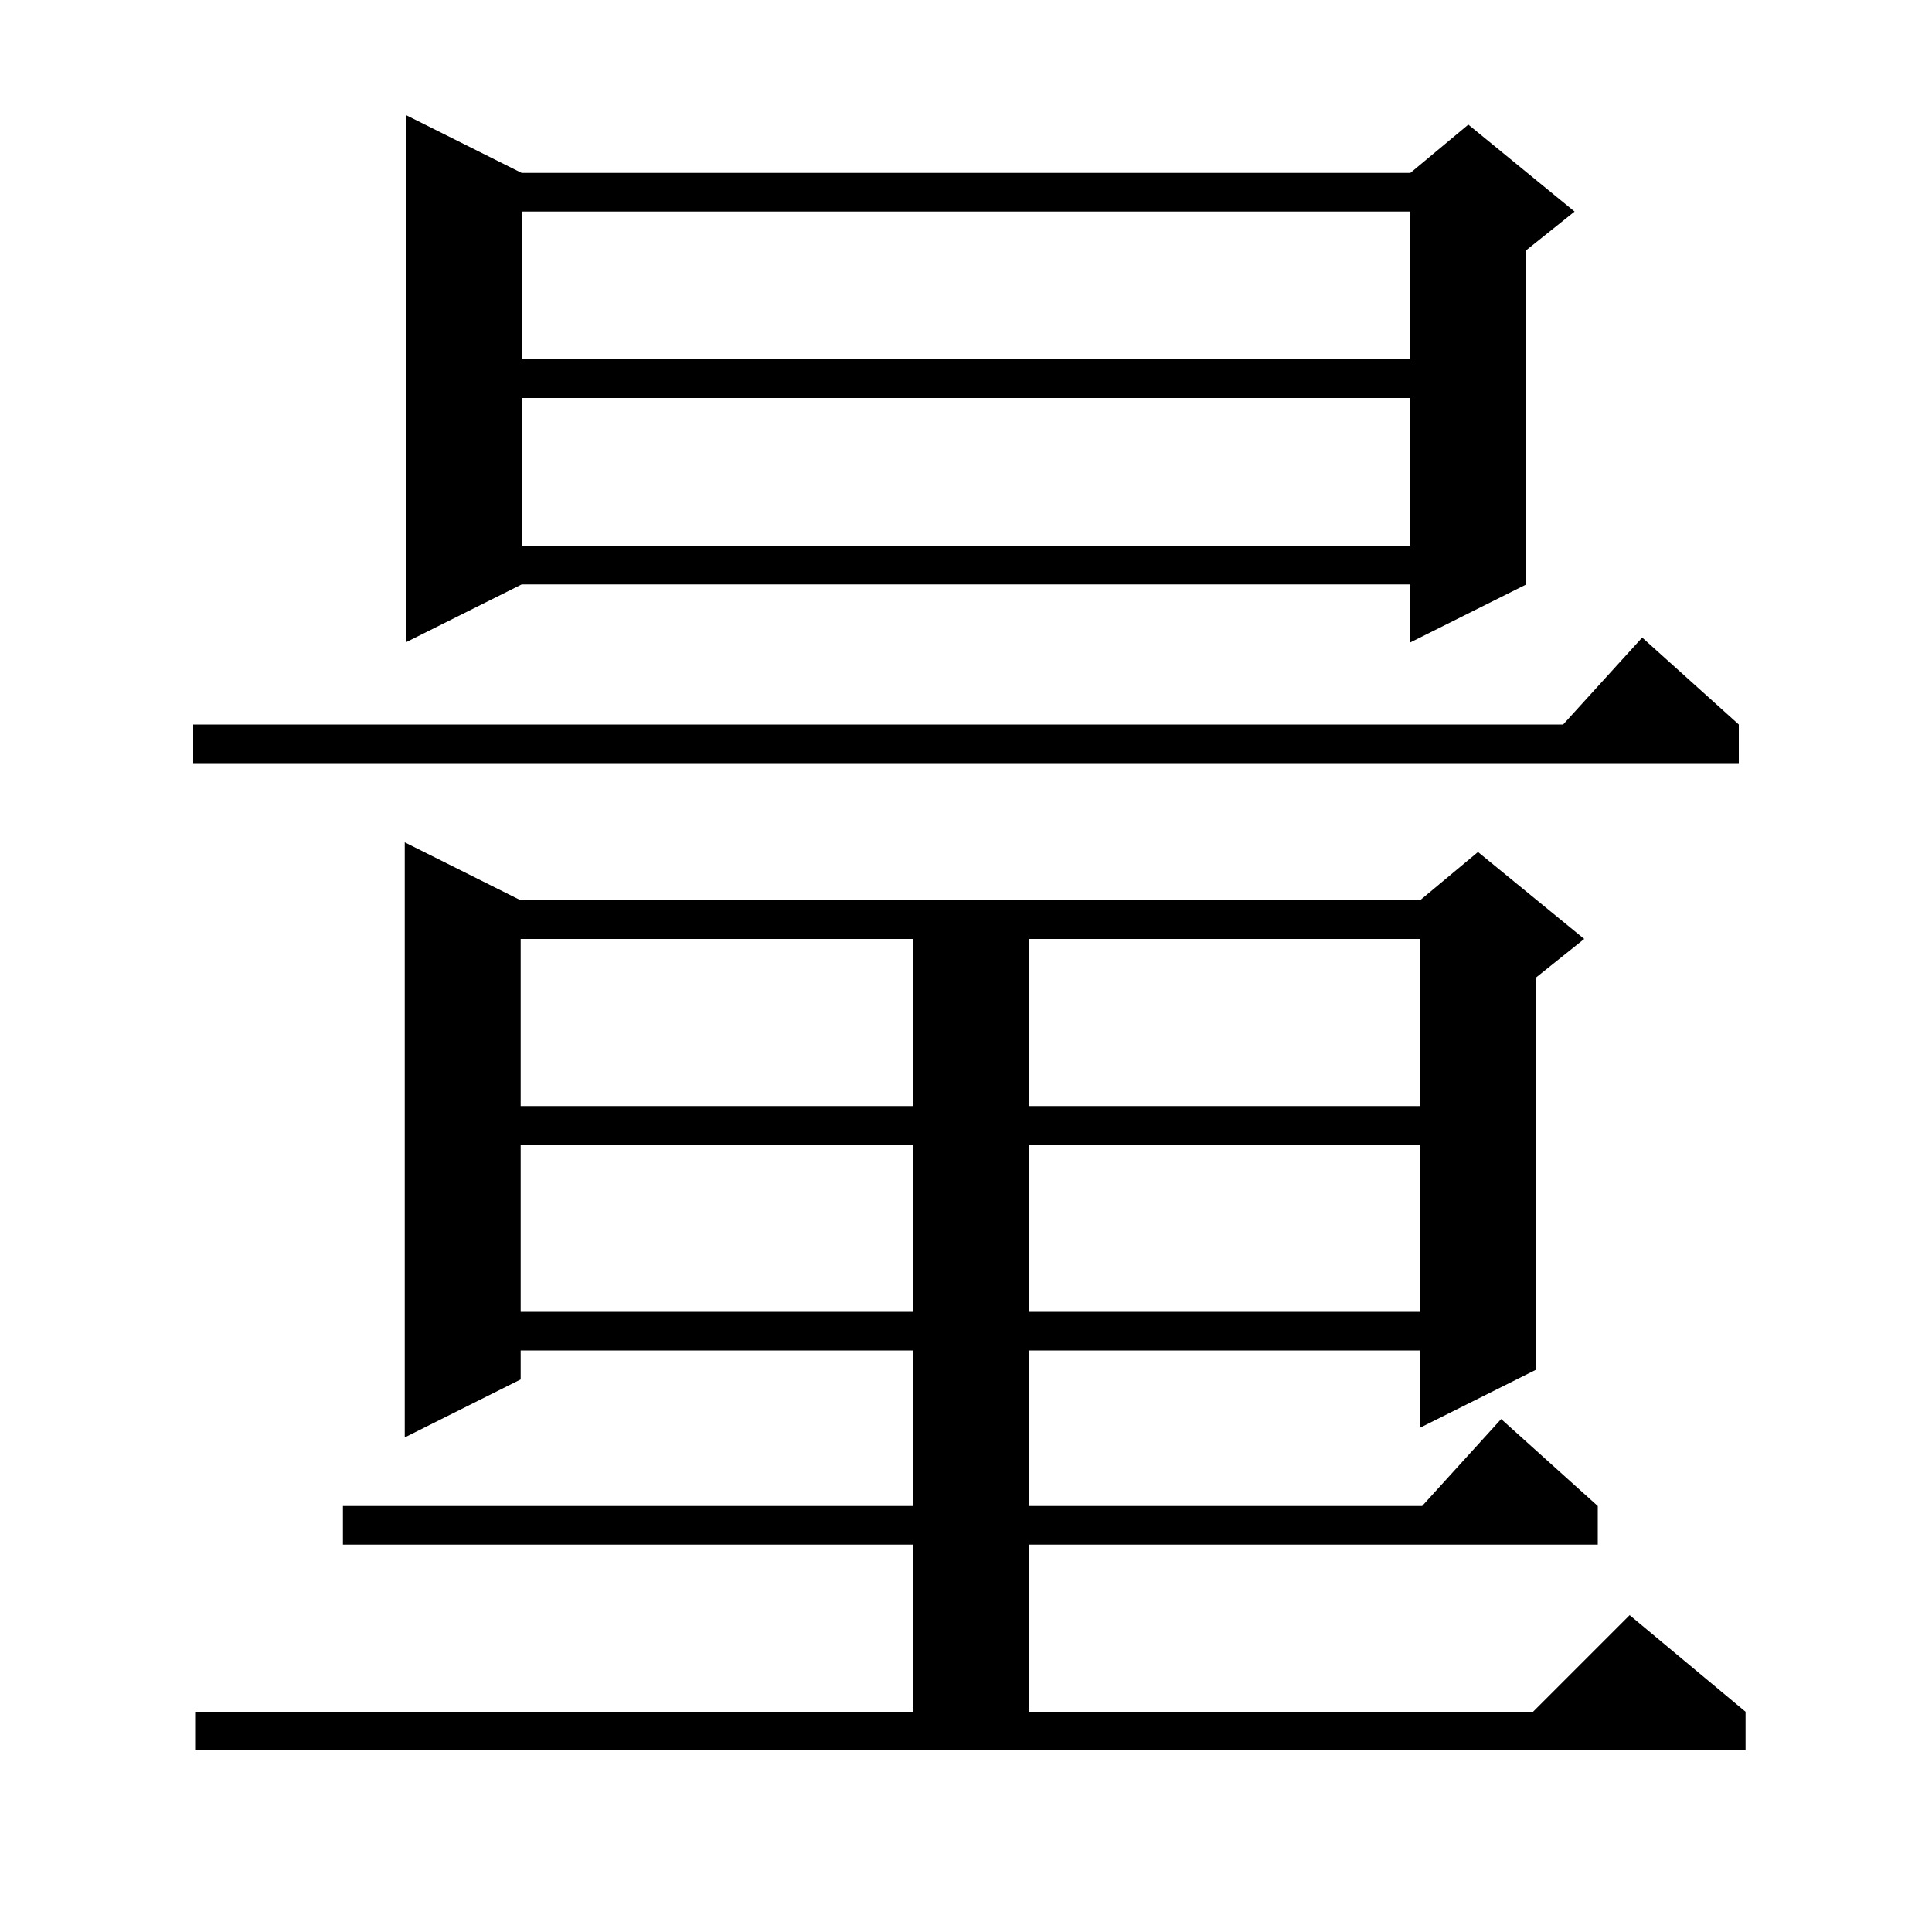 <svg xmlns="http://www.w3.org/2000/svg" xmlns:xlink="http://www.w3.org/1999/xlink" version="1.1" baseProfile="full" viewBox="0 0 200 200" width="200" height="200">
<g fill="black">
<path d="M 20.2 177.2 L 94.5 177.2 L 94.5 159.9 L 35.5 159.9 L 35.5 155.9 L 94.5 155.9 L 94.5 139.8 L 53.9 139.8 L 53.9 142.8 L 41.9 148.8 L 41.9 87.2 L 53.9 93.2 L 147.0 93.2 L 153.0 88.2 L 164.0 97.2 L 159.0 101.2 L 159.0 141.8 L 147.0 147.8 L 147.0 139.8 L 106.5 139.8 L 106.5 155.9 L 147.218 155.9 L 155.4 146.9 L 165.4 155.9 L 165.4 159.9 L 106.5 159.9 L 106.5 177.2 L 158.7 177.2 L 168.7 167.2 L 180.7 177.2 L 180.7 181.2 L 20.2 181.2 Z M 53.9 118.5 L 53.9 135.8 L 94.5 135.8 L 94.5 118.5 Z M 106.5 118.5 L 106.5 135.8 L 147.0 135.8 L 147.0 118.5 Z M 53.9 97.2 L 53.9 114.5 L 94.5 114.5 L 94.5 97.2 Z M 106.5 97.2 L 106.5 114.5 L 147.0 114.5 L 147.0 97.2 Z M 180.0 75.0 L 180.0 79.0 L 20.0 79.0 L 20.0 75.0 L 161.818 75.0 L 170.0 66.0 Z M 54.0 17.9 L 146.0 17.9 L 152.0 12.9 L 163.0 21.9 L 158.0 25.9 L 158.0 60.5 L 146.0 66.5 L 146.0 60.5 L 54.0 60.5 L 42.0 66.5 L 42.0 11.9 Z M 54.0 41.2 L 54.0 56.5 L 146.0 56.5 L 146.0 41.2 Z M 54.0 21.9 L 54.0 37.2 L 146.0 37.2 L 146.0 21.9 Z " />
</g>
</svg>
